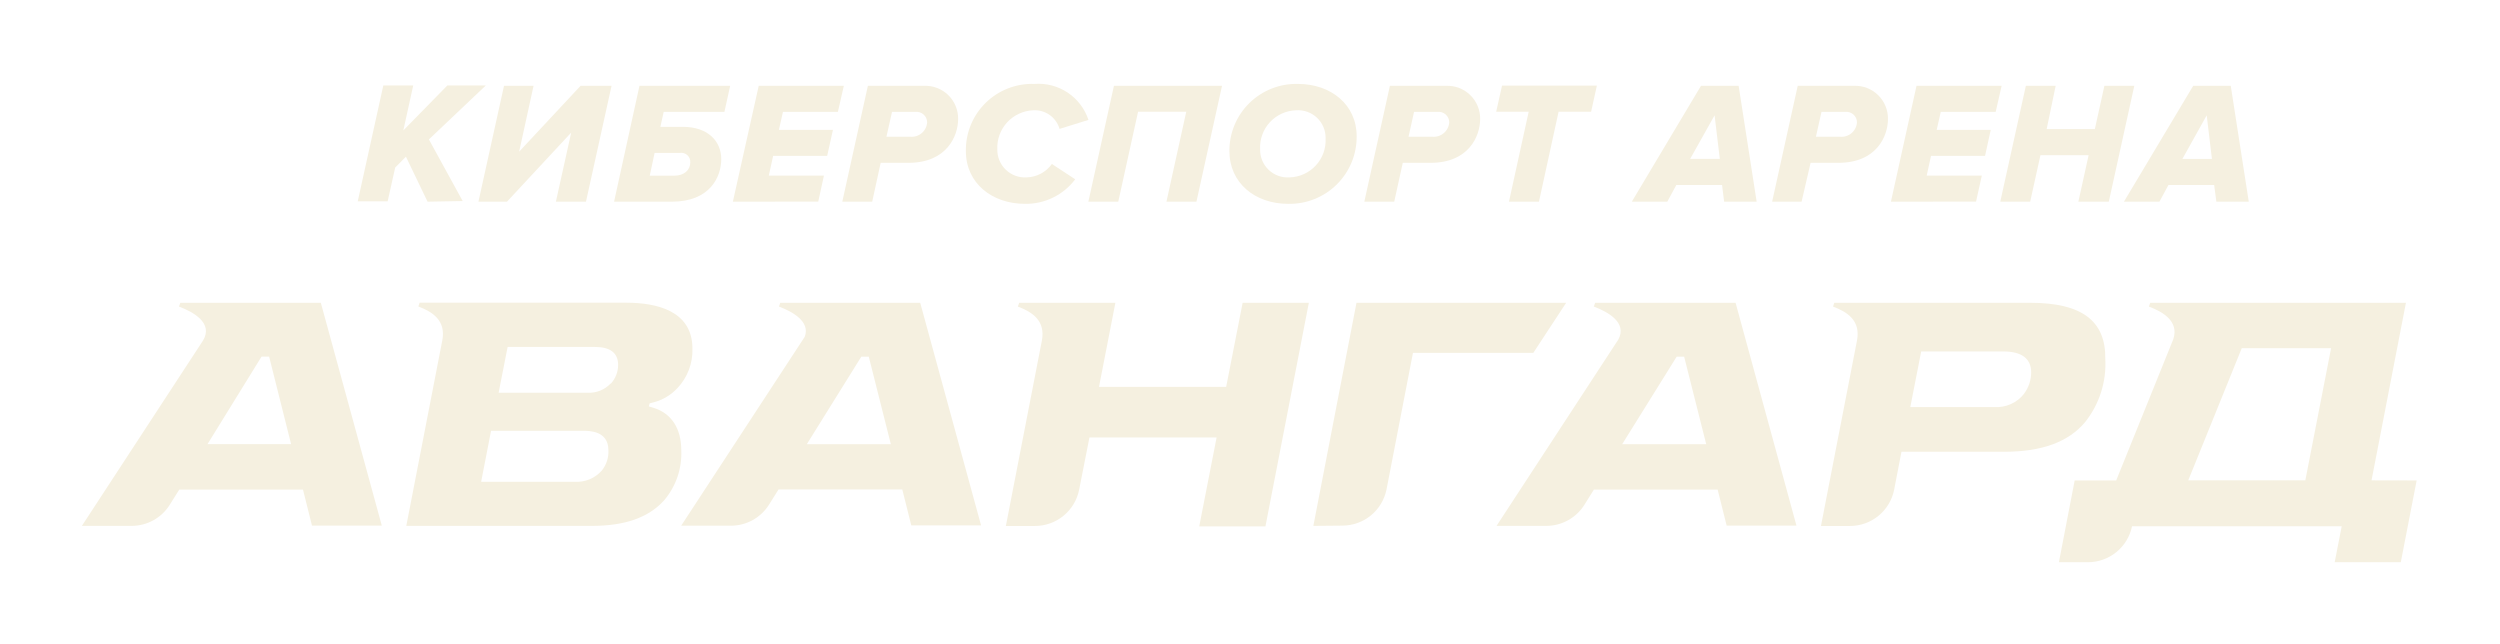 <svg width="458" height="118" viewBox="0 0 458 118" fill="none" xmlns="http://www.w3.org/2000/svg">
<g filter="url(#filter0_d_92_233)">
<path d="M240.605 92.341L248.508 51.471H286.92L280.898 60.65H258.854L254.003 85.7C253.624 87.555 252.616 89.224 251.149 90.424C249.683 91.625 247.847 92.284 245.951 92.292L240.605 92.341Z" fill="#F5F0E0"/>
</g>
<g filter="url(#filter1_d_92_233)">
<path d="M58.774 51.471H33.034L32.787 52.163C35.377 53.135 39.139 55.179 37.192 58.392L15 92.341H24.124C25.521 92.338 26.894 91.981 28.114 91.304C29.335 90.627 30.364 89.651 31.104 88.468L32.836 85.7H55.507L57.157 92.292H69.945L58.774 51.471ZM38.017 77.361L47.917 61.326H49.303L53.329 77.361H38.017Z" fill="#F5F0E0"/>
</g>
<g filter="url(#filter2_d_92_233)">
<path d="M168.582 51.471H142.941C142.859 51.701 142.776 51.932 142.71 52.163C145.103 53.069 148.502 54.882 147.429 57.7L124.791 92.308H133.932C135.326 92.303 136.695 91.944 137.913 91.267C139.13 90.59 140.156 89.616 140.895 88.435L142.628 85.667H165.299L166.949 92.259H179.736L168.582 51.471ZM147.809 77.377L157.791 61.342H159.161L163.203 77.377H147.809Z" fill="#F5F0E0"/>
</g>
<g filter="url(#filter3_d_92_233)">
<path d="M317.957 51.471H292.233L291.986 52.163C294.527 53.119 298.173 55.096 296.474 58.211L274.166 92.341H283.307C284.7 92.335 286.07 91.978 287.288 91.3C288.505 90.623 289.531 89.649 290.27 88.468L292.002 85.7H314.673L316.323 92.292H329.111L317.957 51.471ZM297.183 77.377L307.166 61.342H308.535L312.578 77.377H297.183Z" fill="#F5F0E0"/>
</g>
<g filter="url(#filter4_d_92_233)">
<path d="M434.464 84.002L440.767 51.471H393.923L393.676 52.163C396.217 53.119 399.236 54.849 398.147 58.145L387.686 84.019H380.08L377.192 98.999H382.538C384.434 98.992 386.27 98.332 387.737 97.132C389.203 95.931 390.211 94.263 390.59 92.407H429.002L427.715 98.999H439.826L442.73 84.019L434.464 84.002ZM422.336 84.002H400.886L410.687 59.793H427.055L422.336 84.002Z" fill="#F5F0E0"/>
</g>
<g filter="url(#filter5_d_92_233)">
<path d="M119.643 70.686L118.868 70.456L119.016 69.895L119.775 69.698C121.439 69.257 122.944 68.355 124.115 67.094C125.026 66.128 125.737 64.991 126.207 63.749C126.677 62.508 126.897 61.186 126.854 59.859C126.854 52.921 120.254 51.454 114.726 51.454H76.875C76.792 51.685 76.71 51.916 76.644 52.146C79.218 53.119 81.726 54.701 81.033 58.343L74.433 92.341H108.44C114.479 92.341 118.785 90.825 121.64 87.694C123.839 85.123 124.972 81.81 124.808 78.432C124.791 74.543 123.059 71.708 119.643 70.686ZM110.238 82.222C109.621 82.915 108.855 83.458 107.998 83.812C107.141 84.166 106.214 84.321 105.288 84.266H88.144L89.96 74.922H106.806C107.961 74.922 111.459 74.922 111.459 78.465C111.533 79.825 111.098 81.165 110.238 82.222ZM111.888 66.237C111.349 66.814 110.69 67.266 109.957 67.562C109.225 67.858 108.437 67.99 107.648 67.951H91.346L92.996 59.562H109.001C111.806 59.562 113.241 60.666 113.241 62.858C113.242 64.136 112.758 65.366 111.888 66.303V66.237Z" fill="#F5F0E0"/>
</g>
<g filter="url(#filter6_d_92_233)">
<path d="M227.652 51.471L224.633 66.879H201.335L204.338 51.471H186.716L186.468 52.163C189.059 53.135 191.567 54.717 190.874 58.392L184.274 92.358H189.636C191.532 92.35 193.368 91.691 194.835 90.49C196.301 89.29 197.309 87.621 197.688 85.766L199.586 76.141H222.884L219.699 92.44H231.827L239.78 51.471H227.652Z" fill="#F5F0E0"/>
</g>
<g filter="url(#filter7_d_92_233)">
<path d="M371.929 51.471H336.041C335.959 51.701 335.876 51.932 335.81 52.163C338.401 53.135 340.909 54.717 340.199 58.392L333.599 92.358H338.945C340.841 92.35 342.677 91.691 344.144 90.49C345.61 89.29 346.618 87.621 346.997 85.766L348.35 78.762H367.177C374.074 78.762 378.958 76.982 382.027 73.29C384.614 70.019 385.917 65.917 385.69 61.754C385.789 54.767 381.383 51.471 371.929 51.471ZM370.84 68.099C370.197 68.933 369.357 69.596 368.395 70.027C367.434 70.458 366.38 70.645 365.329 70.571H349.967L351.964 60.386H367.028C370.328 60.386 372.11 61.672 372.11 64.21C372.114 65.603 371.668 66.961 370.84 68.082V68.099Z" fill="#F5F0E0"/>
</g>
<g filter="url(#filter8_d_92_233)">
<path d="M78.327 32.947L74.367 24.707L72.403 26.685L71.017 32.881H65.539L70.225 11.655H75.704L73.888 19.895L81.957 11.655H89.002L78.574 21.543L84.762 32.832L78.327 32.947Z" fill="#F5F0E0"/>
</g>
<g filter="url(#filter9_d_92_233)">
<path d="M87.65 32.947L92.335 11.721H97.748L95.108 23.784L106.361 11.721H112.037L107.351 32.947H101.84L104.644 20.291L92.88 32.947H87.65Z" fill="#F5F0E0"/>
</g>
<g filter="url(#filter10_d_92_233)">
<path d="M133.767 11.721L132.711 16.5H121.59L120.98 19.236H125.088C129.741 19.236 132.134 21.906 132.134 25.152C132.134 28.399 130.071 32.947 123.092 32.947H112.499L117.152 11.721H133.767ZM119.924 24.015L119.033 28.184H123.537C125.352 28.184 126.458 27.13 126.458 25.762C126.476 25.513 126.437 25.264 126.345 25.032C126.253 24.8 126.109 24.593 125.925 24.424C125.741 24.256 125.521 24.132 125.281 24.061C125.042 23.99 124.79 23.974 124.544 24.015H119.924Z" fill="#F5F0E0"/>
</g>
<g filter="url(#filter11_d_92_233)">
<path d="M134.262 32.947L138.998 11.721H154.59L153.501 16.5H143.436L142.694 19.796H152.594L151.538 24.559H141.638L140.846 28.168H150.944L149.904 32.931L134.262 32.947Z" fill="#F5F0E0"/>
</g>
<g filter="url(#filter12_d_92_233)">
<path d="M154.31 32.947L158.996 11.721H169.275C170.091 11.687 170.906 11.82 171.669 12.112C172.432 12.403 173.128 12.847 173.713 13.416C174.298 13.986 174.761 14.668 175.074 15.422C175.386 16.176 175.541 16.986 175.529 17.802C175.529 20.917 173.45 25.828 166.437 25.828H161.339L159.788 32.947H154.31ZM166.734 21.049C167.114 21.087 167.497 21.049 167.861 20.936C168.225 20.823 168.563 20.638 168.854 20.392C169.145 20.146 169.384 19.844 169.555 19.503C169.727 19.163 169.828 18.792 169.853 18.412C169.85 18.137 169.789 17.866 169.674 17.616C169.559 17.366 169.393 17.144 169.185 16.963C168.978 16.783 168.735 16.648 168.472 16.568C168.208 16.488 167.931 16.465 167.658 16.5H163.418L162.395 21.049H166.734Z" fill="#F5F0E0"/>
</g>
<g filter="url(#filter13_d_92_233)">
<path d="M176.948 23.685C176.92 22.041 177.227 20.409 177.851 18.887C178.475 17.366 179.403 15.988 180.578 14.836C181.753 13.684 183.15 12.783 184.685 12.188C186.219 11.593 187.859 11.316 189.504 11.375C191.655 11.208 193.799 11.767 195.594 12.962C197.389 14.158 198.731 15.92 199.404 17.967L194.108 19.615C193.813 18.586 193.178 17.689 192.305 17.069C191.433 16.449 190.375 16.143 189.306 16.203C188.403 16.237 187.516 16.449 186.695 16.826C185.874 17.204 185.135 17.739 184.522 18.402C183.909 19.065 183.433 19.843 183.121 20.69C182.81 21.537 182.668 22.437 182.706 23.339C182.691 24.039 182.822 24.735 183.089 25.381C183.357 26.028 183.757 26.613 184.262 27.097C184.768 27.582 185.369 27.957 186.027 28.198C186.685 28.439 187.386 28.541 188.085 28.497C188.993 28.473 189.882 28.238 190.684 27.812C191.486 27.386 192.177 26.78 192.705 26.042L196.979 28.844C195.908 30.266 194.516 31.415 192.916 32.197C191.316 32.979 189.553 33.372 187.772 33.343C181.799 33.343 176.948 29.618 176.948 23.685Z" fill="#F5F0E0"/>
</g>
<g filter="url(#filter14_d_92_233)">
<path d="M213.693 32.947L217.323 16.467H208.496L204.866 32.947H199.388L204.074 11.721H223.874L219.188 32.947H213.693Z" fill="#F5F0E0"/>
</g>
<g filter="url(#filter15_d_92_233)">
<path d="M225.227 23.685C225.215 22.046 225.534 20.421 226.164 18.907C226.793 17.393 227.722 16.021 228.893 14.872C230.064 13.724 231.455 12.822 232.982 12.222C234.51 11.621 236.142 11.333 237.783 11.375C243.855 11.375 248.541 15.198 248.541 20.95C248.557 22.594 248.242 24.225 247.615 25.745C246.987 27.266 246.061 28.645 244.89 29.801C243.718 30.957 242.327 31.866 240.797 32.474C239.267 33.083 237.631 33.378 235.985 33.343C229.913 33.343 225.227 29.519 225.227 23.685ZM242.849 21.362C242.867 20.66 242.737 19.962 242.469 19.312C242.201 18.663 241.801 18.077 241.293 17.591C240.785 17.106 240.181 16.732 239.52 16.492C238.859 16.253 238.155 16.155 237.453 16.203C236.547 16.229 235.656 16.434 234.831 16.809C234.006 17.183 233.264 17.718 232.649 18.383C232.034 19.048 231.558 19.829 231.25 20.68C230.942 21.531 230.807 22.435 230.853 23.339C230.836 24.041 230.965 24.739 231.233 25.389C231.501 26.038 231.901 26.624 232.409 27.11C232.917 27.595 233.521 27.97 234.182 28.209C234.843 28.448 235.547 28.546 236.249 28.497C237.155 28.472 238.046 28.267 238.871 27.892C239.696 27.518 240.438 26.983 241.053 26.318C241.668 25.653 242.144 24.872 242.452 24.021C242.76 23.17 242.895 22.266 242.849 21.362Z" fill="#F5F0E0"/>
</g>
<g filter="url(#filter16_d_92_233)">
<path d="M249.944 32.947L254.63 11.721H264.926C265.741 11.69 266.554 11.824 267.315 12.117C268.076 12.409 268.769 12.854 269.353 13.423C269.936 13.992 270.398 14.673 270.709 15.426C271.02 16.179 271.175 16.988 271.163 17.802C271.163 20.917 269.1 25.828 262.088 25.828H256.989L255.422 32.947H249.944ZM262.368 21.049C262.749 21.087 263.133 21.049 263.498 20.936C263.863 20.824 264.202 20.639 264.494 20.393C264.787 20.147 265.027 19.845 265.2 19.505C265.373 19.164 265.477 18.793 265.503 18.412C265.501 18.135 265.44 17.863 265.324 17.612C265.208 17.361 265.04 17.137 264.831 16.956C264.621 16.776 264.376 16.641 264.111 16.563C263.845 16.484 263.566 16.463 263.292 16.5H259.052L258.045 21.049H262.368Z" fill="#F5F0E0"/>
</g>
<g filter="url(#filter17_d_92_233)">
<path d="M276.443 32.947L280.056 16.467H274.1L275.172 11.688H292.547L291.491 16.467H285.534L281.937 32.947H276.443Z" fill="#F5F0E0"/>
</g>
<g filter="url(#filter18_d_92_233)">
<path d="M315.861 32.947L315.482 29.898H307.1L305.45 32.947H298.949L311.621 11.721H318.518L321.818 32.947H315.861ZM314.112 17.126L309.641 25.103H315.069L314.112 17.126Z" fill="#F5F0E0"/>
</g>
<g filter="url(#filter19_d_92_233)">
<path d="M324.656 32.947L329.342 11.721H339.638C340.453 11.69 341.266 11.824 342.027 12.117C342.788 12.409 343.481 12.854 344.065 13.423C344.649 13.992 345.11 14.673 345.421 15.426C345.732 16.179 345.887 16.988 345.875 17.802C345.875 20.917 343.812 25.828 336.8 25.828H331.701L330.051 32.947H324.656ZM337.08 21.049C337.46 21.087 337.843 21.049 338.207 20.936C338.572 20.823 338.909 20.638 339.201 20.392C339.492 20.146 339.73 19.844 339.902 19.503C340.073 19.163 340.174 18.792 340.199 18.412C340.197 18.137 340.136 17.866 340.021 17.616C339.906 17.366 339.739 17.144 339.532 16.963C339.324 16.783 339.081 16.648 338.818 16.568C338.555 16.488 338.277 16.465 338.004 16.5H333.698L332.675 21.049H337.08Z" fill="#F5F0E0"/>
</g>
<g filter="url(#filter20_d_92_233)">
<path d="M346.419 32.947L351.105 11.721H366.698L365.609 16.5H355.544L354.801 19.796H364.701L363.662 24.559H353.762L352.97 28.168H363.068L362.012 32.931L346.419 32.947Z" fill="#F5F0E0"/>
</g>
<g filter="url(#filter21_d_92_233)">
<path d="M380.756 32.947L382.637 24.427H373.81L371.929 32.947H366.451L371.137 11.721H376.598L374.948 19.648H383.776L385.525 11.721H391.003L386.333 32.947H380.756Z" fill="#F5F0E0"/>
</g>
<g filter="url(#filter22_d_92_233)">
<path d="M406.034 32.947L405.638 29.898H397.256L395.606 32.947H389.105L401.794 11.721H408.674L411.974 32.947H406.034ZM404.269 17.126L399.814 25.119H405.226L404.269 17.126Z" fill="#F5F0E0"/>
</g>
<defs>
<filter id="filter0_d_92_233" x="225.605" y="40.471" width="76.316" height="70.87" filterUnits="userSpaceOnUse" color-interpolation-filters="sRGB">
<feFlood flood-opacity="0" result="BackgroundImageFix"/>
<feColorMatrix in="SourceAlpha" type="matrix" values="0 0 0 0 0 0 0 0 0 0 0 0 0 0 0 0 0 0 127 0" result="hardAlpha"/>
<feOffset dy="4"/>
<feGaussianBlur stdDeviation="7.5"/>
<feComposite in2="hardAlpha" operator="out"/>
<feColorMatrix type="matrix" values="0 0 0 0 0 0 0 0 0 0 0 0 0 0 0 0 0 0 0.25 0"/>
<feBlend mode="normal" in2="BackgroundImageFix" result="effect1_dropShadow_92_233"/>
<feBlend mode="normal" in="SourceGraphic" in2="effect1_dropShadow_92_233" result="shape"/>
</filter>
<filter id="filter1_d_92_233" x="-0" y="40.471" width="84.945" height="70.87" filterUnits="userSpaceOnUse" color-interpolation-filters="sRGB">
<feFlood flood-opacity="0" result="BackgroundImageFix"/>
<feColorMatrix in="SourceAlpha" type="matrix" values="0 0 0 0 0 0 0 0 0 0 0 0 0 0 0 0 0 0 127 0" result="hardAlpha"/>
<feOffset dy="4"/>
<feGaussianBlur stdDeviation="7.5"/>
<feComposite in2="hardAlpha" operator="out"/>
<feColorMatrix type="matrix" values="0 0 0 0 0 0 0 0 0 0 0 0 0 0 0 0 0 0 0.25 0"/>
<feBlend mode="normal" in2="BackgroundImageFix" result="effect1_dropShadow_92_233"/>
<feBlend mode="normal" in="SourceGraphic" in2="effect1_dropShadow_92_233" result="shape"/>
</filter>
<filter id="filter2_d_92_233" x="109.791" y="40.471" width="84.945" height="70.838" filterUnits="userSpaceOnUse" color-interpolation-filters="sRGB">
<feFlood flood-opacity="0" result="BackgroundImageFix"/>
<feColorMatrix in="SourceAlpha" type="matrix" values="0 0 0 0 0 0 0 0 0 0 0 0 0 0 0 0 0 0 127 0" result="hardAlpha"/>
<feOffset dy="4"/>
<feGaussianBlur stdDeviation="7.5"/>
<feComposite in2="hardAlpha" operator="out"/>
<feColorMatrix type="matrix" values="0 0 0 0 0 0 0 0 0 0 0 0 0 0 0 0 0 0 0.25 0"/>
<feBlend mode="normal" in2="BackgroundImageFix" result="effect1_dropShadow_92_233"/>
<feBlend mode="normal" in="SourceGraphic" in2="effect1_dropShadow_92_233" result="shape"/>
</filter>
<filter id="filter3_d_92_233" x="259.166" y="40.471" width="84.945" height="70.87" filterUnits="userSpaceOnUse" color-interpolation-filters="sRGB">
<feFlood flood-opacity="0" result="BackgroundImageFix"/>
<feColorMatrix in="SourceAlpha" type="matrix" values="0 0 0 0 0 0 0 0 0 0 0 0 0 0 0 0 0 0 127 0" result="hardAlpha"/>
<feOffset dy="4"/>
<feGaussianBlur stdDeviation="7.5"/>
<feComposite in2="hardAlpha" operator="out"/>
<feColorMatrix type="matrix" values="0 0 0 0 0 0 0 0 0 0 0 0 0 0 0 0 0 0 0.25 0"/>
<feBlend mode="normal" in2="BackgroundImageFix" result="effect1_dropShadow_92_233"/>
<feBlend mode="normal" in="SourceGraphic" in2="effect1_dropShadow_92_233" result="shape"/>
</filter>
<filter id="filter4_d_92_233" x="362.192" y="40.471" width="95.538" height="77.528" filterUnits="userSpaceOnUse" color-interpolation-filters="sRGB">
<feFlood flood-opacity="0" result="BackgroundImageFix"/>
<feColorMatrix in="SourceAlpha" type="matrix" values="0 0 0 0 0 0 0 0 0 0 0 0 0 0 0 0 0 0 127 0" result="hardAlpha"/>
<feOffset dy="4"/>
<feGaussianBlur stdDeviation="7.5"/>
<feComposite in2="hardAlpha" operator="out"/>
<feColorMatrix type="matrix" values="0 0 0 0 0 0 0 0 0 0 0 0 0 0 0 0 0 0 0.25 0"/>
<feBlend mode="normal" in2="BackgroundImageFix" result="effect1_dropShadow_92_233"/>
<feBlend mode="normal" in="SourceGraphic" in2="effect1_dropShadow_92_233" result="shape"/>
</filter>
<filter id="filter5_d_92_233" x="59.433" y="40.454" width="82.426" height="70.887" filterUnits="userSpaceOnUse" color-interpolation-filters="sRGB">
<feFlood flood-opacity="0" result="BackgroundImageFix"/>
<feColorMatrix in="SourceAlpha" type="matrix" values="0 0 0 0 0 0 0 0 0 0 0 0 0 0 0 0 0 0 127 0" result="hardAlpha"/>
<feOffset dy="4"/>
<feGaussianBlur stdDeviation="7.5"/>
<feComposite in2="hardAlpha" operator="out"/>
<feColorMatrix type="matrix" values="0 0 0 0 0 0 0 0 0 0 0 0 0 0 0 0 0 0 0.25 0"/>
<feBlend mode="normal" in2="BackgroundImageFix" result="effect1_dropShadow_92_233"/>
<feBlend mode="normal" in="SourceGraphic" in2="effect1_dropShadow_92_233" result="shape"/>
</filter>
<filter id="filter6_d_92_233" x="169.274" y="40.471" width="85.506" height="70.969" filterUnits="userSpaceOnUse" color-interpolation-filters="sRGB">
<feFlood flood-opacity="0" result="BackgroundImageFix"/>
<feColorMatrix in="SourceAlpha" type="matrix" values="0 0 0 0 0 0 0 0 0 0 0 0 0 0 0 0 0 0 127 0" result="hardAlpha"/>
<feOffset dy="4"/>
<feGaussianBlur stdDeviation="7.5"/>
<feComposite in2="hardAlpha" operator="out"/>
<feColorMatrix type="matrix" values="0 0 0 0 0 0 0 0 0 0 0 0 0 0 0 0 0 0 0.25 0"/>
<feBlend mode="normal" in2="BackgroundImageFix" result="effect1_dropShadow_92_233"/>
<feBlend mode="normal" in="SourceGraphic" in2="effect1_dropShadow_92_233" result="shape"/>
</filter>
<filter id="filter7_d_92_233" x="318.599" y="40.471" width="82.116" height="70.887" filterUnits="userSpaceOnUse" color-interpolation-filters="sRGB">
<feFlood flood-opacity="0" result="BackgroundImageFix"/>
<feColorMatrix in="SourceAlpha" type="matrix" values="0 0 0 0 0 0 0 0 0 0 0 0 0 0 0 0 0 0 127 0" result="hardAlpha"/>
<feOffset dy="4"/>
<feGaussianBlur stdDeviation="7.5"/>
<feComposite in2="hardAlpha" operator="out"/>
<feColorMatrix type="matrix" values="0 0 0 0 0 0 0 0 0 0 0 0 0 0 0 0 0 0 0.25 0"/>
<feBlend mode="normal" in2="BackgroundImageFix" result="effect1_dropShadow_92_233"/>
<feBlend mode="normal" in="SourceGraphic" in2="effect1_dropShadow_92_233" result="shape"/>
</filter>
<filter id="filter8_d_92_233" x="50.539" y="0.655" width="53.463" height="51.292" filterUnits="userSpaceOnUse" color-interpolation-filters="sRGB">
<feFlood flood-opacity="0" result="BackgroundImageFix"/>
<feColorMatrix in="SourceAlpha" type="matrix" values="0 0 0 0 0 0 0 0 0 0 0 0 0 0 0 0 0 0 127 0" result="hardAlpha"/>
<feOffset dy="4"/>
<feGaussianBlur stdDeviation="7.5"/>
<feComposite in2="hardAlpha" operator="out"/>
<feColorMatrix type="matrix" values="0 0 0 0 0 0 0 0 0 0 0 0 0 0 0 0 0 0 0.25 0"/>
<feBlend mode="normal" in2="BackgroundImageFix" result="effect1_dropShadow_92_233"/>
<feBlend mode="normal" in="SourceGraphic" in2="effect1_dropShadow_92_233" result="shape"/>
</filter>
<filter id="filter9_d_92_233" x="72.65" y="0.721" width="54.387" height="51.226" filterUnits="userSpaceOnUse" color-interpolation-filters="sRGB">
<feFlood flood-opacity="0" result="BackgroundImageFix"/>
<feColorMatrix in="SourceAlpha" type="matrix" values="0 0 0 0 0 0 0 0 0 0 0 0 0 0 0 0 0 0 127 0" result="hardAlpha"/>
<feOffset dy="4"/>
<feGaussianBlur stdDeviation="7.5"/>
<feComposite in2="hardAlpha" operator="out"/>
<feColorMatrix type="matrix" values="0 0 0 0 0 0 0 0 0 0 0 0 0 0 0 0 0 0 0.25 0"/>
<feBlend mode="normal" in2="BackgroundImageFix" result="effect1_dropShadow_92_233"/>
<feBlend mode="normal" in="SourceGraphic" in2="effect1_dropShadow_92_233" result="shape"/>
</filter>
<filter id="filter10_d_92_233" x="97.499" y="0.721" width="51.269" height="51.226" filterUnits="userSpaceOnUse" color-interpolation-filters="sRGB">
<feFlood flood-opacity="0" result="BackgroundImageFix"/>
<feColorMatrix in="SourceAlpha" type="matrix" values="0 0 0 0 0 0 0 0 0 0 0 0 0 0 0 0 0 0 127 0" result="hardAlpha"/>
<feOffset dy="4"/>
<feGaussianBlur stdDeviation="7.5"/>
<feComposite in2="hardAlpha" operator="out"/>
<feColorMatrix type="matrix" values="0 0 0 0 0 0 0 0 0 0 0 0 0 0 0 0 0 0 0.25 0"/>
<feBlend mode="normal" in2="BackgroundImageFix" result="effect1_dropShadow_92_233"/>
<feBlend mode="normal" in="SourceGraphic" in2="effect1_dropShadow_92_233" result="shape"/>
</filter>
<filter id="filter11_d_92_233" x="119.262" y="0.721" width="50.328" height="51.226" filterUnits="userSpaceOnUse" color-interpolation-filters="sRGB">
<feFlood flood-opacity="0" result="BackgroundImageFix"/>
<feColorMatrix in="SourceAlpha" type="matrix" values="0 0 0 0 0 0 0 0 0 0 0 0 0 0 0 0 0 0 127 0" result="hardAlpha"/>
<feOffset dy="4"/>
<feGaussianBlur stdDeviation="7.5"/>
<feComposite in2="hardAlpha" operator="out"/>
<feColorMatrix type="matrix" values="0 0 0 0 0 0 0 0 0 0 0 0 0 0 0 0 0 0 0.25 0"/>
<feBlend mode="normal" in2="BackgroundImageFix" result="effect1_dropShadow_92_233"/>
<feBlend mode="normal" in="SourceGraphic" in2="effect1_dropShadow_92_233" result="shape"/>
</filter>
<filter id="filter12_d_92_233" x="139.31" y="0.716" width="51.22" height="51.231" filterUnits="userSpaceOnUse" color-interpolation-filters="sRGB">
<feFlood flood-opacity="0" result="BackgroundImageFix"/>
<feColorMatrix in="SourceAlpha" type="matrix" values="0 0 0 0 0 0 0 0 0 0 0 0 0 0 0 0 0 0 127 0" result="hardAlpha"/>
<feOffset dy="4"/>
<feGaussianBlur stdDeviation="7.5"/>
<feComposite in2="hardAlpha" operator="out"/>
<feColorMatrix type="matrix" values="0 0 0 0 0 0 0 0 0 0 0 0 0 0 0 0 0 0 0.25 0"/>
<feBlend mode="normal" in2="BackgroundImageFix" result="effect1_dropShadow_92_233"/>
<feBlend mode="normal" in="SourceGraphic" in2="effect1_dropShadow_92_233" result="shape"/>
</filter>
<filter id="filter13_d_92_233" x="161.946" y="0.346" width="52.458" height="51.998" filterUnits="userSpaceOnUse" color-interpolation-filters="sRGB">
<feFlood flood-opacity="0" result="BackgroundImageFix"/>
<feColorMatrix in="SourceAlpha" type="matrix" values="0 0 0 0 0 0 0 0 0 0 0 0 0 0 0 0 0 0 127 0" result="hardAlpha"/>
<feOffset dy="4"/>
<feGaussianBlur stdDeviation="7.5"/>
<feComposite in2="hardAlpha" operator="out"/>
<feColorMatrix type="matrix" values="0 0 0 0 0 0 0 0 0 0 0 0 0 0 0 0 0 0 0.25 0"/>
<feBlend mode="normal" in2="BackgroundImageFix" result="effect1_dropShadow_92_233"/>
<feBlend mode="normal" in="SourceGraphic" in2="effect1_dropShadow_92_233" result="shape"/>
</filter>
<filter id="filter14_d_92_233" x="184.388" y="0.721" width="54.486" height="51.226" filterUnits="userSpaceOnUse" color-interpolation-filters="sRGB">
<feFlood flood-opacity="0" result="BackgroundImageFix"/>
<feColorMatrix in="SourceAlpha" type="matrix" values="0 0 0 0 0 0 0 0 0 0 0 0 0 0 0 0 0 0 127 0" result="hardAlpha"/>
<feOffset dy="4"/>
<feGaussianBlur stdDeviation="7.5"/>
<feComposite in2="hardAlpha" operator="out"/>
<feColorMatrix type="matrix" values="0 0 0 0 0 0 0 0 0 0 0 0 0 0 0 0 0 0 0.25 0"/>
<feBlend mode="normal" in2="BackgroundImageFix" result="effect1_dropShadow_92_233"/>
<feBlend mode="normal" in="SourceGraphic" in2="effect1_dropShadow_92_233" result="shape"/>
</filter>
<filter id="filter15_d_92_233" x="210.226" y="0.371" width="53.315" height="51.975" filterUnits="userSpaceOnUse" color-interpolation-filters="sRGB">
<feFlood flood-opacity="0" result="BackgroundImageFix"/>
<feColorMatrix in="SourceAlpha" type="matrix" values="0 0 0 0 0 0 0 0 0 0 0 0 0 0 0 0 0 0 127 0" result="hardAlpha"/>
<feOffset dy="4"/>
<feGaussianBlur stdDeviation="7.5"/>
<feComposite in2="hardAlpha" operator="out"/>
<feColorMatrix type="matrix" values="0 0 0 0 0 0 0 0 0 0 0 0 0 0 0 0 0 0 0.25 0"/>
<feBlend mode="normal" in2="BackgroundImageFix" result="effect1_dropShadow_92_233"/>
<feBlend mode="normal" in="SourceGraphic" in2="effect1_dropShadow_92_233" result="shape"/>
</filter>
<filter id="filter16_d_92_233" x="234.944" y="0.716" width="51.22" height="51.231" filterUnits="userSpaceOnUse" color-interpolation-filters="sRGB">
<feFlood flood-opacity="0" result="BackgroundImageFix"/>
<feColorMatrix in="SourceAlpha" type="matrix" values="0 0 0 0 0 0 0 0 0 0 0 0 0 0 0 0 0 0 127 0" result="hardAlpha"/>
<feOffset dy="4"/>
<feGaussianBlur stdDeviation="7.5"/>
<feComposite in2="hardAlpha" operator="out"/>
<feColorMatrix type="matrix" values="0 0 0 0 0 0 0 0 0 0 0 0 0 0 0 0 0 0 0.25 0"/>
<feBlend mode="normal" in2="BackgroundImageFix" result="effect1_dropShadow_92_233"/>
<feBlend mode="normal" in="SourceGraphic" in2="effect1_dropShadow_92_233" result="shape"/>
</filter>
<filter id="filter17_d_92_233" x="259.1" y="0.688" width="48.447" height="51.259" filterUnits="userSpaceOnUse" color-interpolation-filters="sRGB">
<feFlood flood-opacity="0" result="BackgroundImageFix"/>
<feColorMatrix in="SourceAlpha" type="matrix" values="0 0 0 0 0 0 0 0 0 0 0 0 0 0 0 0 0 0 127 0" result="hardAlpha"/>
<feOffset dy="4"/>
<feGaussianBlur stdDeviation="7.5"/>
<feComposite in2="hardAlpha" operator="out"/>
<feColorMatrix type="matrix" values="0 0 0 0 0 0 0 0 0 0 0 0 0 0 0 0 0 0 0.25 0"/>
<feBlend mode="normal" in2="BackgroundImageFix" result="effect1_dropShadow_92_233"/>
<feBlend mode="normal" in="SourceGraphic" in2="effect1_dropShadow_92_233" result="shape"/>
</filter>
<filter id="filter18_d_92_233" x="283.949" y="0.721" width="52.869" height="51.226" filterUnits="userSpaceOnUse" color-interpolation-filters="sRGB">
<feFlood flood-opacity="0" result="BackgroundImageFix"/>
<feColorMatrix in="SourceAlpha" type="matrix" values="0 0 0 0 0 0 0 0 0 0 0 0 0 0 0 0 0 0 127 0" result="hardAlpha"/>
<feOffset dy="4"/>
<feGaussianBlur stdDeviation="7.5"/>
<feComposite in2="hardAlpha" operator="out"/>
<feColorMatrix type="matrix" values="0 0 0 0 0 0 0 0 0 0 0 0 0 0 0 0 0 0 0.25 0"/>
<feBlend mode="normal" in2="BackgroundImageFix" result="effect1_dropShadow_92_233"/>
<feBlend mode="normal" in="SourceGraphic" in2="effect1_dropShadow_92_233" result="shape"/>
</filter>
<filter id="filter19_d_92_233" x="309.656" y="0.716" width="51.22" height="51.231" filterUnits="userSpaceOnUse" color-interpolation-filters="sRGB">
<feFlood flood-opacity="0" result="BackgroundImageFix"/>
<feColorMatrix in="SourceAlpha" type="matrix" values="0 0 0 0 0 0 0 0 0 0 0 0 0 0 0 0 0 0 127 0" result="hardAlpha"/>
<feOffset dy="4"/>
<feGaussianBlur stdDeviation="7.5"/>
<feComposite in2="hardAlpha" operator="out"/>
<feColorMatrix type="matrix" values="0 0 0 0 0 0 0 0 0 0 0 0 0 0 0 0 0 0 0.25 0"/>
<feBlend mode="normal" in2="BackgroundImageFix" result="effect1_dropShadow_92_233"/>
<feBlend mode="normal" in="SourceGraphic" in2="effect1_dropShadow_92_233" result="shape"/>
</filter>
<filter id="filter20_d_92_233" x="331.419" y="0.721" width="50.279" height="51.226" filterUnits="userSpaceOnUse" color-interpolation-filters="sRGB">
<feFlood flood-opacity="0" result="BackgroundImageFix"/>
<feColorMatrix in="SourceAlpha" type="matrix" values="0 0 0 0 0 0 0 0 0 0 0 0 0 0 0 0 0 0 127 0" result="hardAlpha"/>
<feOffset dy="4"/>
<feGaussianBlur stdDeviation="7.5"/>
<feComposite in2="hardAlpha" operator="out"/>
<feColorMatrix type="matrix" values="0 0 0 0 0 0 0 0 0 0 0 0 0 0 0 0 0 0 0.25 0"/>
<feBlend mode="normal" in2="BackgroundImageFix" result="effect1_dropShadow_92_233"/>
<feBlend mode="normal" in="SourceGraphic" in2="effect1_dropShadow_92_233" result="shape"/>
</filter>
<filter id="filter21_d_92_233" x="351.451" y="0.721" width="54.552" height="51.226" filterUnits="userSpaceOnUse" color-interpolation-filters="sRGB">
<feFlood flood-opacity="0" result="BackgroundImageFix"/>
<feColorMatrix in="SourceAlpha" type="matrix" values="0 0 0 0 0 0 0 0 0 0 0 0 0 0 0 0 0 0 127 0" result="hardAlpha"/>
<feOffset dy="4"/>
<feGaussianBlur stdDeviation="7.5"/>
<feComposite in2="hardAlpha" operator="out"/>
<feColorMatrix type="matrix" values="0 0 0 0 0 0 0 0 0 0 0 0 0 0 0 0 0 0 0.25 0"/>
<feBlend mode="normal" in2="BackgroundImageFix" result="effect1_dropShadow_92_233"/>
<feBlend mode="normal" in="SourceGraphic" in2="effect1_dropShadow_92_233" result="shape"/>
</filter>
<filter id="filter22_d_92_233" x="374.105" y="0.721" width="52.869" height="51.226" filterUnits="userSpaceOnUse" color-interpolation-filters="sRGB">
<feFlood flood-opacity="0" result="BackgroundImageFix"/>
<feColorMatrix in="SourceAlpha" type="matrix" values="0 0 0 0 0 0 0 0 0 0 0 0 0 0 0 0 0 0 127 0" result="hardAlpha"/>
<feOffset dy="4"/>
<feGaussianBlur stdDeviation="7.5"/>
<feComposite in2="hardAlpha" operator="out"/>
<feColorMatrix type="matrix" values="0 0 0 0 0 0 0 0 0 0 0 0 0 0 0 0 0 0 0.25 0"/>
<feBlend mode="normal" in2="BackgroundImageFix" result="effect1_dropShadow_92_233"/>
<feBlend mode="normal" in="SourceGraphic" in2="effect1_dropShadow_92_233" result="shape"/>
</filter>
</defs>
</svg>
